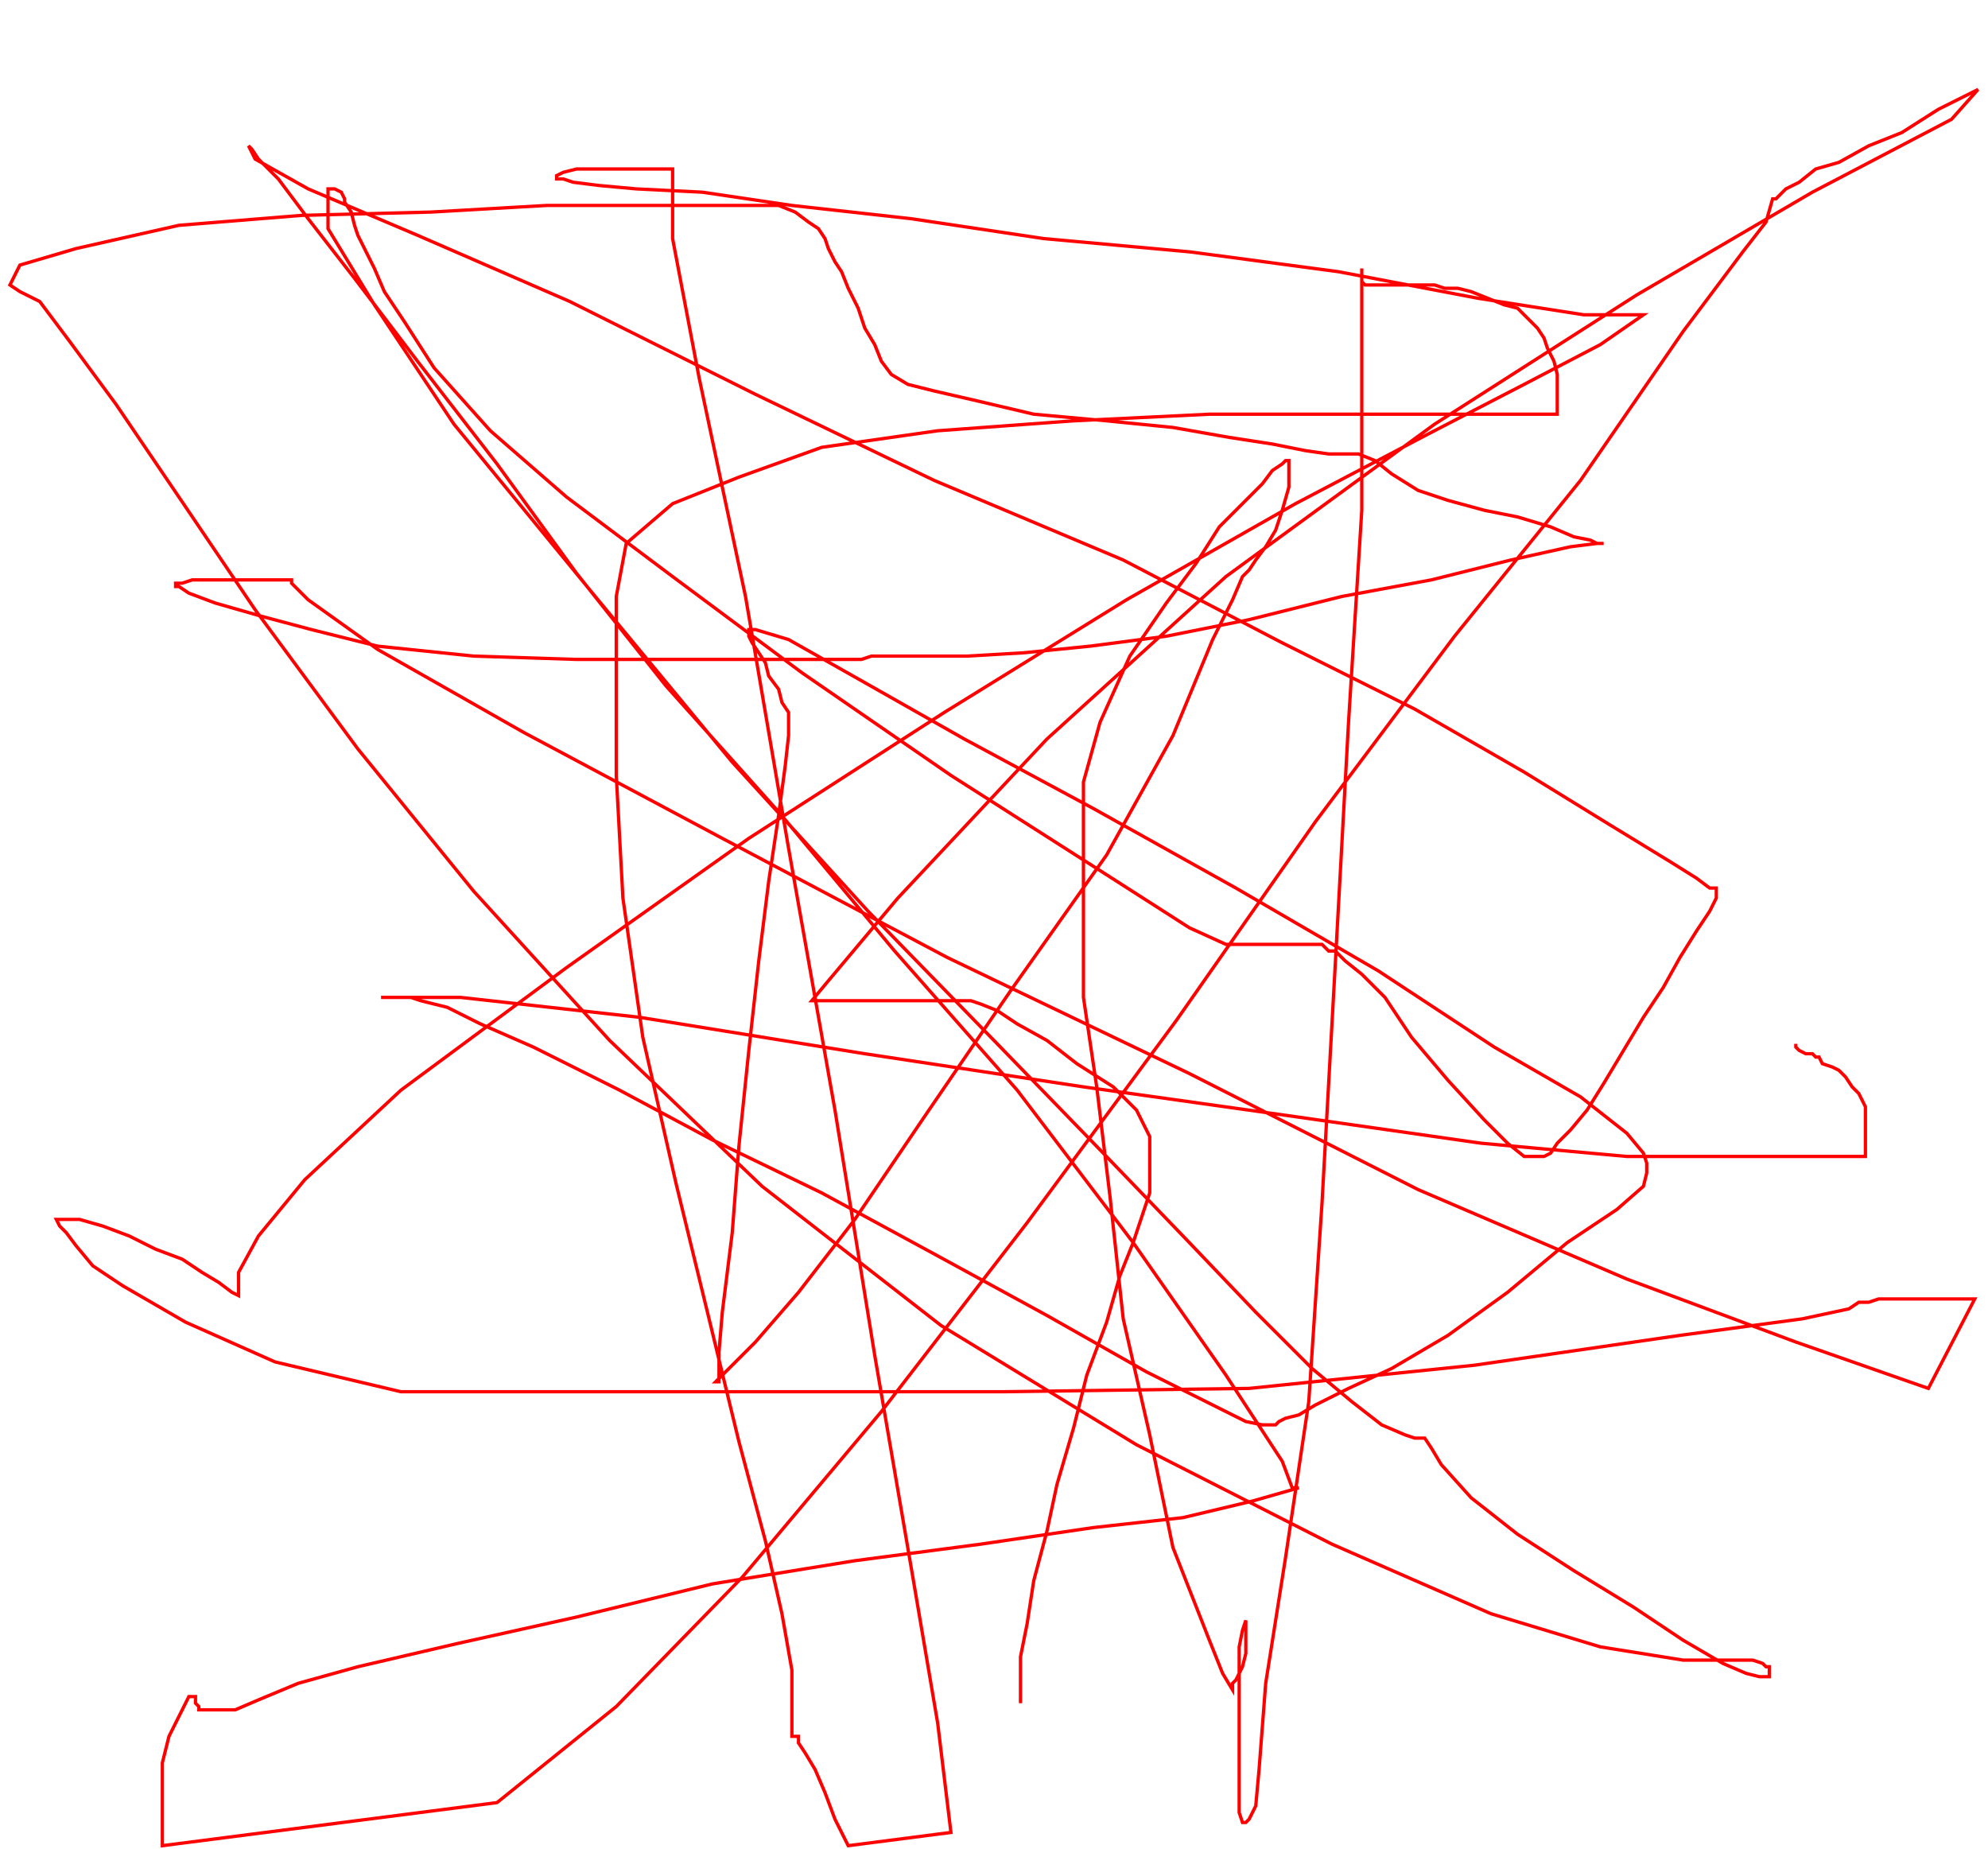 <svg width='600' height='558' xmlns='http://www.w3.org/2000/svg' xmlns:xlink='http://www.w3.org/1999/xlink'>
<g>
<polyline fill='none' stroke='red' points='308,514 308,508 308,500 310,490 312,477 316,462 319,448 324,431 328,415 334,399 338,385 342,375 345,366 347,360 347,355 347,350 347,343 343,335 336,328 325,321 316,314 307,309 301,305 296,303 293,302 292,302 291,302 286,302 280,302 270,302 260,302 254,302 249,302 246,302 245,302 250,296 271,271 316,223 370,174 433,128 494,89 547,58 589,36 597,27 585,33 574,40 564,44 555,49 548,51 543,55 539,57 537,59 536,60 535,60 533,67 526,76 508,100 477,145 439,192 397,248 355,308 310,369 266,426 224,476 186,515 150,544 49,557 49,544 49,532 51,524 54,518 56,514 57,512 58,512 59,512 59,512 59,514 60,515 60,516 61,516 63,516 64,516 67,516 71,516 78,513 90,508 108,503 138,496 174,488 215,478 258,471 296,466 330,461 357,458 378,453 392,449 390,449 387,441 370,415 342,375 307,329 270,287 235,245 201,207 174,173 150,140 126,109 107,84 93,66 84,54 78,48 76,45 75,44 75,44 77,48 93,57 126,71 172,91 228,119 282,145 339,169 387,194 427,214 460,233 486,249 504,260 512,265 516,268 518,268 518,269 518,271 516,275 512,281 507,289 502,298 496,307 490,317 484,327 479,335 474,341 470,345 468,348 466,349 464,349 460,349 455,345 448,338 437,326 426,313 418,301 411,294 406,290 403,287 401,287 400,286 399,285 397,285 393,285 389,285 384,285 380,285 377,285 376,285 370,285 359,280 334,264 287,234 242,203 203,174 171,150 148,130 131,111 122,97 116,88 113,81 110,75 108,71 107,68 106,64 104,61 104,60 103,58 101,57 100,57 99,57 99,60 99,69 113,92 137,128 178,178 221,230 262,275 300,314 332,347 358,374 379,396 396,413 408,423 417,430 424,433 427,434 429,434 430,434 430,434 432,437 435,442 444,452 458,463 475,474 493,485 508,495 520,502 527,505 531,506 534,506 534,505 534,504 534,503 533,503 532,502 529,501 522,501 508,501 508,501 483,497 450,487 402,466 343,436 284,400 230,358 184,314 143,269 108,226 77,184 54,150 35,122 21,103 12,91 6,88 3,86 6,80 23,75 54,68 91,65 130,64 165,62 193,62 215,62 228,62 235,62 240,64 244,67 247,69 249,72 250,75 252,79 254,82 256,87 259,93 261,99 264,104 266,109 269,113 274,116 282,118 295,121 312,125 334,127 354,129 371,132 384,134 394,136 401,137 407,137 410,137 410,137 415,139 420,143 428,148 437,151 448,154 458,156 468,159 475,162 480,163 482,164 483,164 484,164 482,164 474,165 456,169 432,175 405,180 377,187 352,192 329,195 309,197 292,198 281,198 272,198 268,198 265,198 263,198 260,199 251,199 231,199 205,199 174,199 143,198 114,195 94,190 79,186 65,182 57,179 54,177 53,177 53,176 55,176 58,175 62,175 67,175 72,175 77,175 83,175 87,175 88,175 88,176 93,181 114,196 158,221 218,253 286,289 359,324 428,359 491,386 542,405 582,419 596,392 590,392 583,392 578,392 573,392 569,392 567,392 564,393 562,393 561,393 558,395 544,398 507,403 445,412 377,419 303,420 232,420 170,420 121,420 83,411 56,399 37,388 28,382 23,376 20,372 18,370 17,368 19,368 24,368 31,370 39,373 47,377 55,380 61,384 66,387 70,390 72,391 72,389 72,384 78,373 92,356 121,329 171,292 226,253 285,215 340,181 391,152 431,131 460,116 483,104 496,95 492,95 478,95 446,90 404,82 359,76 315,72 275,66 239,62 212,58 192,57 181,56 173,55 170,54 168,54 168,53 168,53 170,52 174,51 179,51 184,51 190,51 195,51 199,51 202,51 203,51 203,57 203,72 211,114 225,180 238,256 252,335 264,409 275,473 283,520 287,553 256,557 252,549 249,541 246,534 243,529 241,526 241,524 240,524 239,524 239,524 239,522 239,516 239,504 236,487 231,465 223,435 214,398 204,357 194,313 188,271 186,234 186,203 186,180 189,164 203,152 223,144 248,135 283,130 324,127 365,125 403,125 434,125 455,125 466,125 470,125 470,124 470,118 470,113 469,109 467,105 466,102 464,99 460,95 458,93 454,92 449,90 444,88 440,87 436,87 433,86 430,86 427,86 424,86 421,86 418,86 416,86 413,86 412,86 411,85 411,83 411,81 411,85 411,102 411,154 407,218 403,291 399,363 395,423 388,470 382,508 380,534 379,545 377,549 376,550 375,550 375,550 374,547 374,543 374,538 374,530 374,521 374,513 374,505 374,497 375,492 376,489 376,490 376,493 376,496 376,499 375,503 374,505 373,507 372,508 372,509 372,510 369,505 365,495 354,467 347,433 339,398 335,361 331,328 327,301 327,277 327,256 327,236 332,218 341,198 352,182 361,170 368,159 376,151 381,146 384,142 387,140 388,139 389,139 389,139 389,142 389,147 387,154 385,160 382,165 379,169 377,172 376,173 375,174 372,181 366,193 354,222 334,258 305,299 279,337 258,368 241,390 228,405 221,412 218,415 217,416 216,417 216,417 217,417 217,414 217,408 218,396 221,372 223,346 226,317 229,290 232,266 235,246 237,231 238,222 238,219 238,217 238,215 236,212 235,208 232,204 231,200 229,197 227,194 226,192 226,190 228,190 238,193 261,206 291,223 330,244 373,268 416,293 451,316 477,331 491,342 496,348 497,351 497,354 496,358 488,365 473,375 455,390 437,403 420,413 407,419 397,424 392,427 388,428 386,429 385,430 383,430 381,430 376,429 366,424 346,414 316,397 283,379 248,360 215,344 187,329 161,316 145,309 135,304 127,302 124,301 122,301 120,301 119,301 118,301 116,301 115,301 121,301 139,301 193,307 261,318 327,328 391,337 447,345 491,349 527,349 548,349 559,349 563,349 563,349 563,347 563,345 563,342 563,338 563,334 561,330 559,328 557,325 555,323 553,322 550,321 549,319 548,319 547,318 545,318 543,317 542,316 542,315 ' /></g>
</svg>
